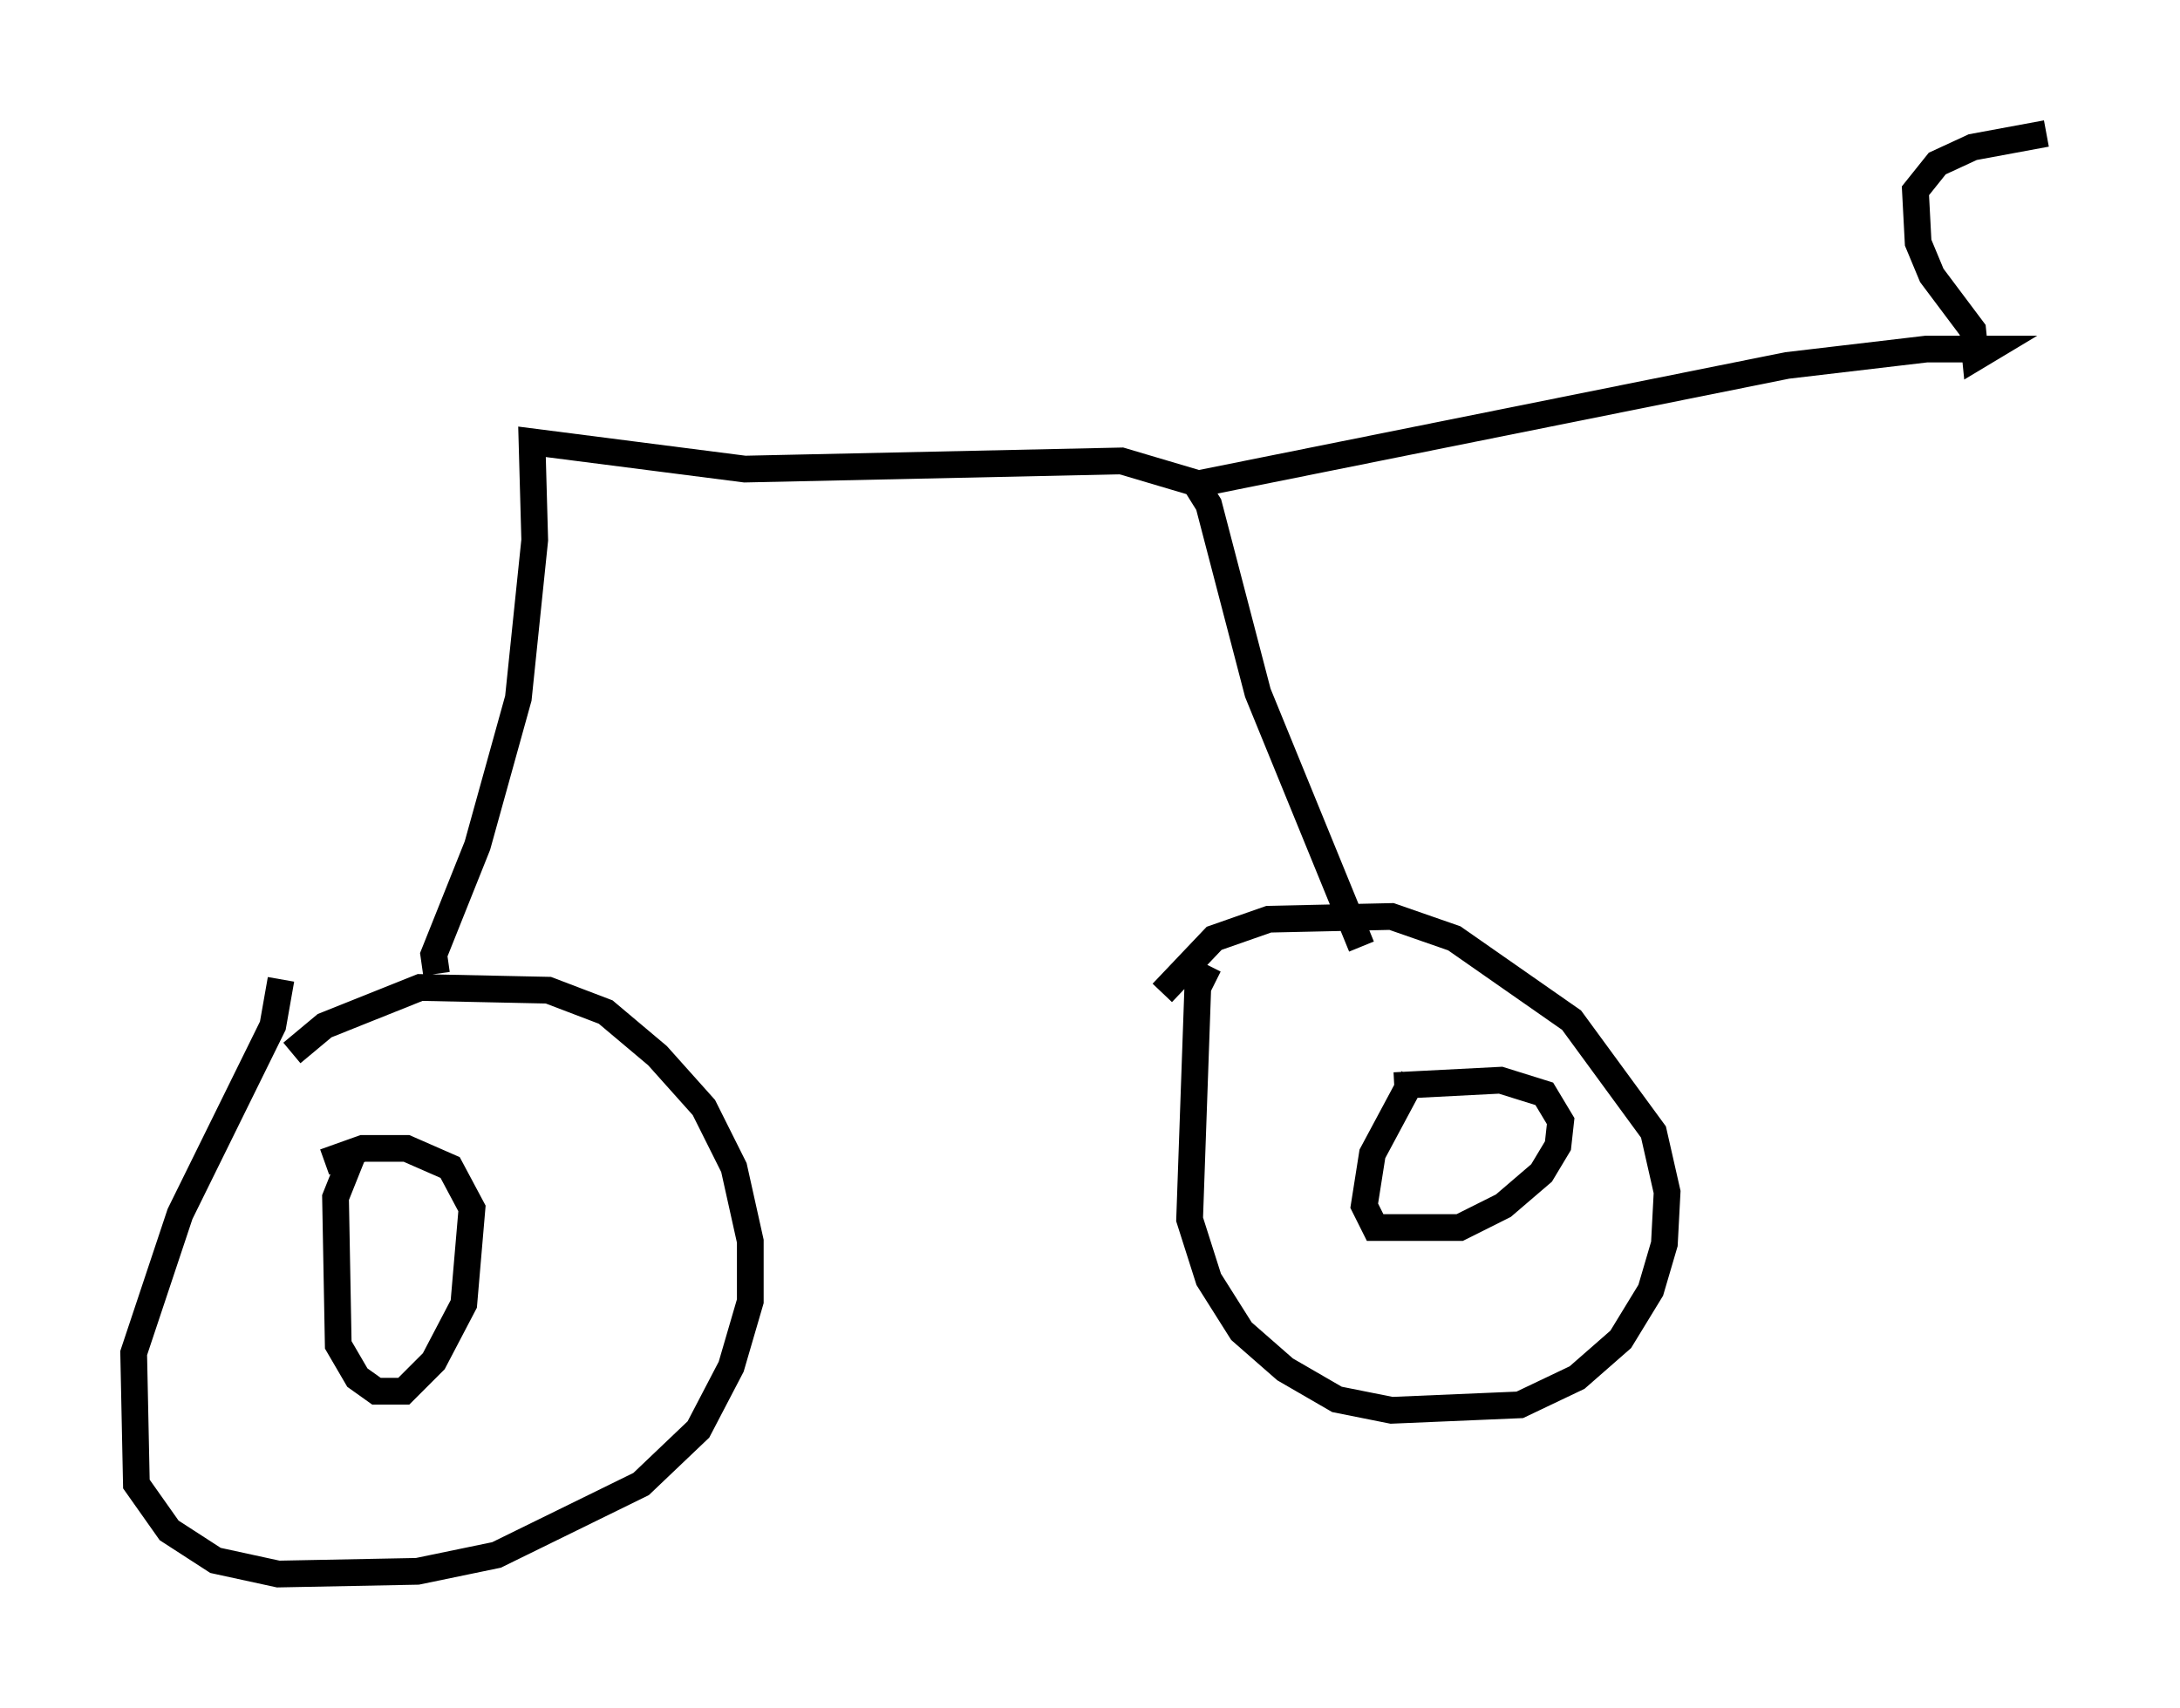 <?xml version="1.0" encoding="utf-8" ?>
<svg baseProfile="full" height="63.901" version="1.1" width="81.561" xmlns="http://www.w3.org/2000/svg" xmlns:ev="http://www.w3.org/2001/xml-events" xmlns:xlink="http://www.w3.org/1999/xlink"><defs /><rect fill="white" height="63.901" width="81.561" x="0" y="0" /><path d="M10.513, 37.769 m0.0, -1.123 l-0.306, 1.735 -3.471, 7.044 l-1.735, 5.206 0.102, 4.9 l1.225, 1.735 1.735, 1.123 l2.348, 0.51 5.206, -0.102 l2.96, -0.613 5.41, -2.654 l2.144, -2.042 1.225, -2.348 l0.715, -2.45 0.0, -2.246 l-0.613, -2.756 -1.123, -2.246 l-1.735, -1.94 -1.94, -1.633 l-2.144, -0.817 -4.798, -0.102 l-3.573, 1.429 -1.225, 1.021 m2.246, 3.879 l-0.613, 1.531 0.102, 5.513 l0.715, 1.225 0.715, 0.51 l1.021, 0.0 1.123, -1.123 l1.123, -2.144 0.306, -3.573 l-0.817, -1.531 -1.633, -0.715 l-1.633, 0.0 -1.429, 0.51 m33.075, -7.35 l-0.408, 0.817 -0.306, 8.677 l0.715, 2.246 1.225, 1.94 l1.633, 1.429 1.94, 1.123 l2.042, 0.408 4.798, -0.204 l2.144, -1.021 1.633, -1.429 l1.123, -1.838 0.51, -1.735 l0.102, -1.94 -0.51, -2.246 l-3.063, -4.185 -4.39, -3.063 l-2.348, -0.817 -4.594, 0.102 l-2.042, 0.715 -1.94, 2.042 m9.392, 3.165 l-1.531, 2.858 -0.306, 1.94 l0.408, 0.817 3.165, 0.0 l1.633, -0.817 1.429, -1.225 l0.613, -1.021 0.102, -0.919 l-0.613, -1.021 -1.633, -0.51 l-3.981, 0.204 m-35.832, -4.185 l-0.102, -0.715 1.633, -4.083 l1.531, -5.513 0.613, -5.921 l-0.102, -3.675 7.963, 1.021 l14.088, -0.306 2.756, 0.817 l0.51, 0.817 1.838, 7.044 l3.879, 9.494 m-6.431, -17.252 l22.356, -4.492 5.206, -0.613 l2.348, 0.0 -0.51, 0.306 l-0.102, -1.021 -1.531, -2.042 l-0.51, -1.225 -0.102, -1.94 l0.817, -1.021 1.327, -0.613 l2.756, -0.51 " fill="none" stroke="black" stroke-width="1" /></svg>